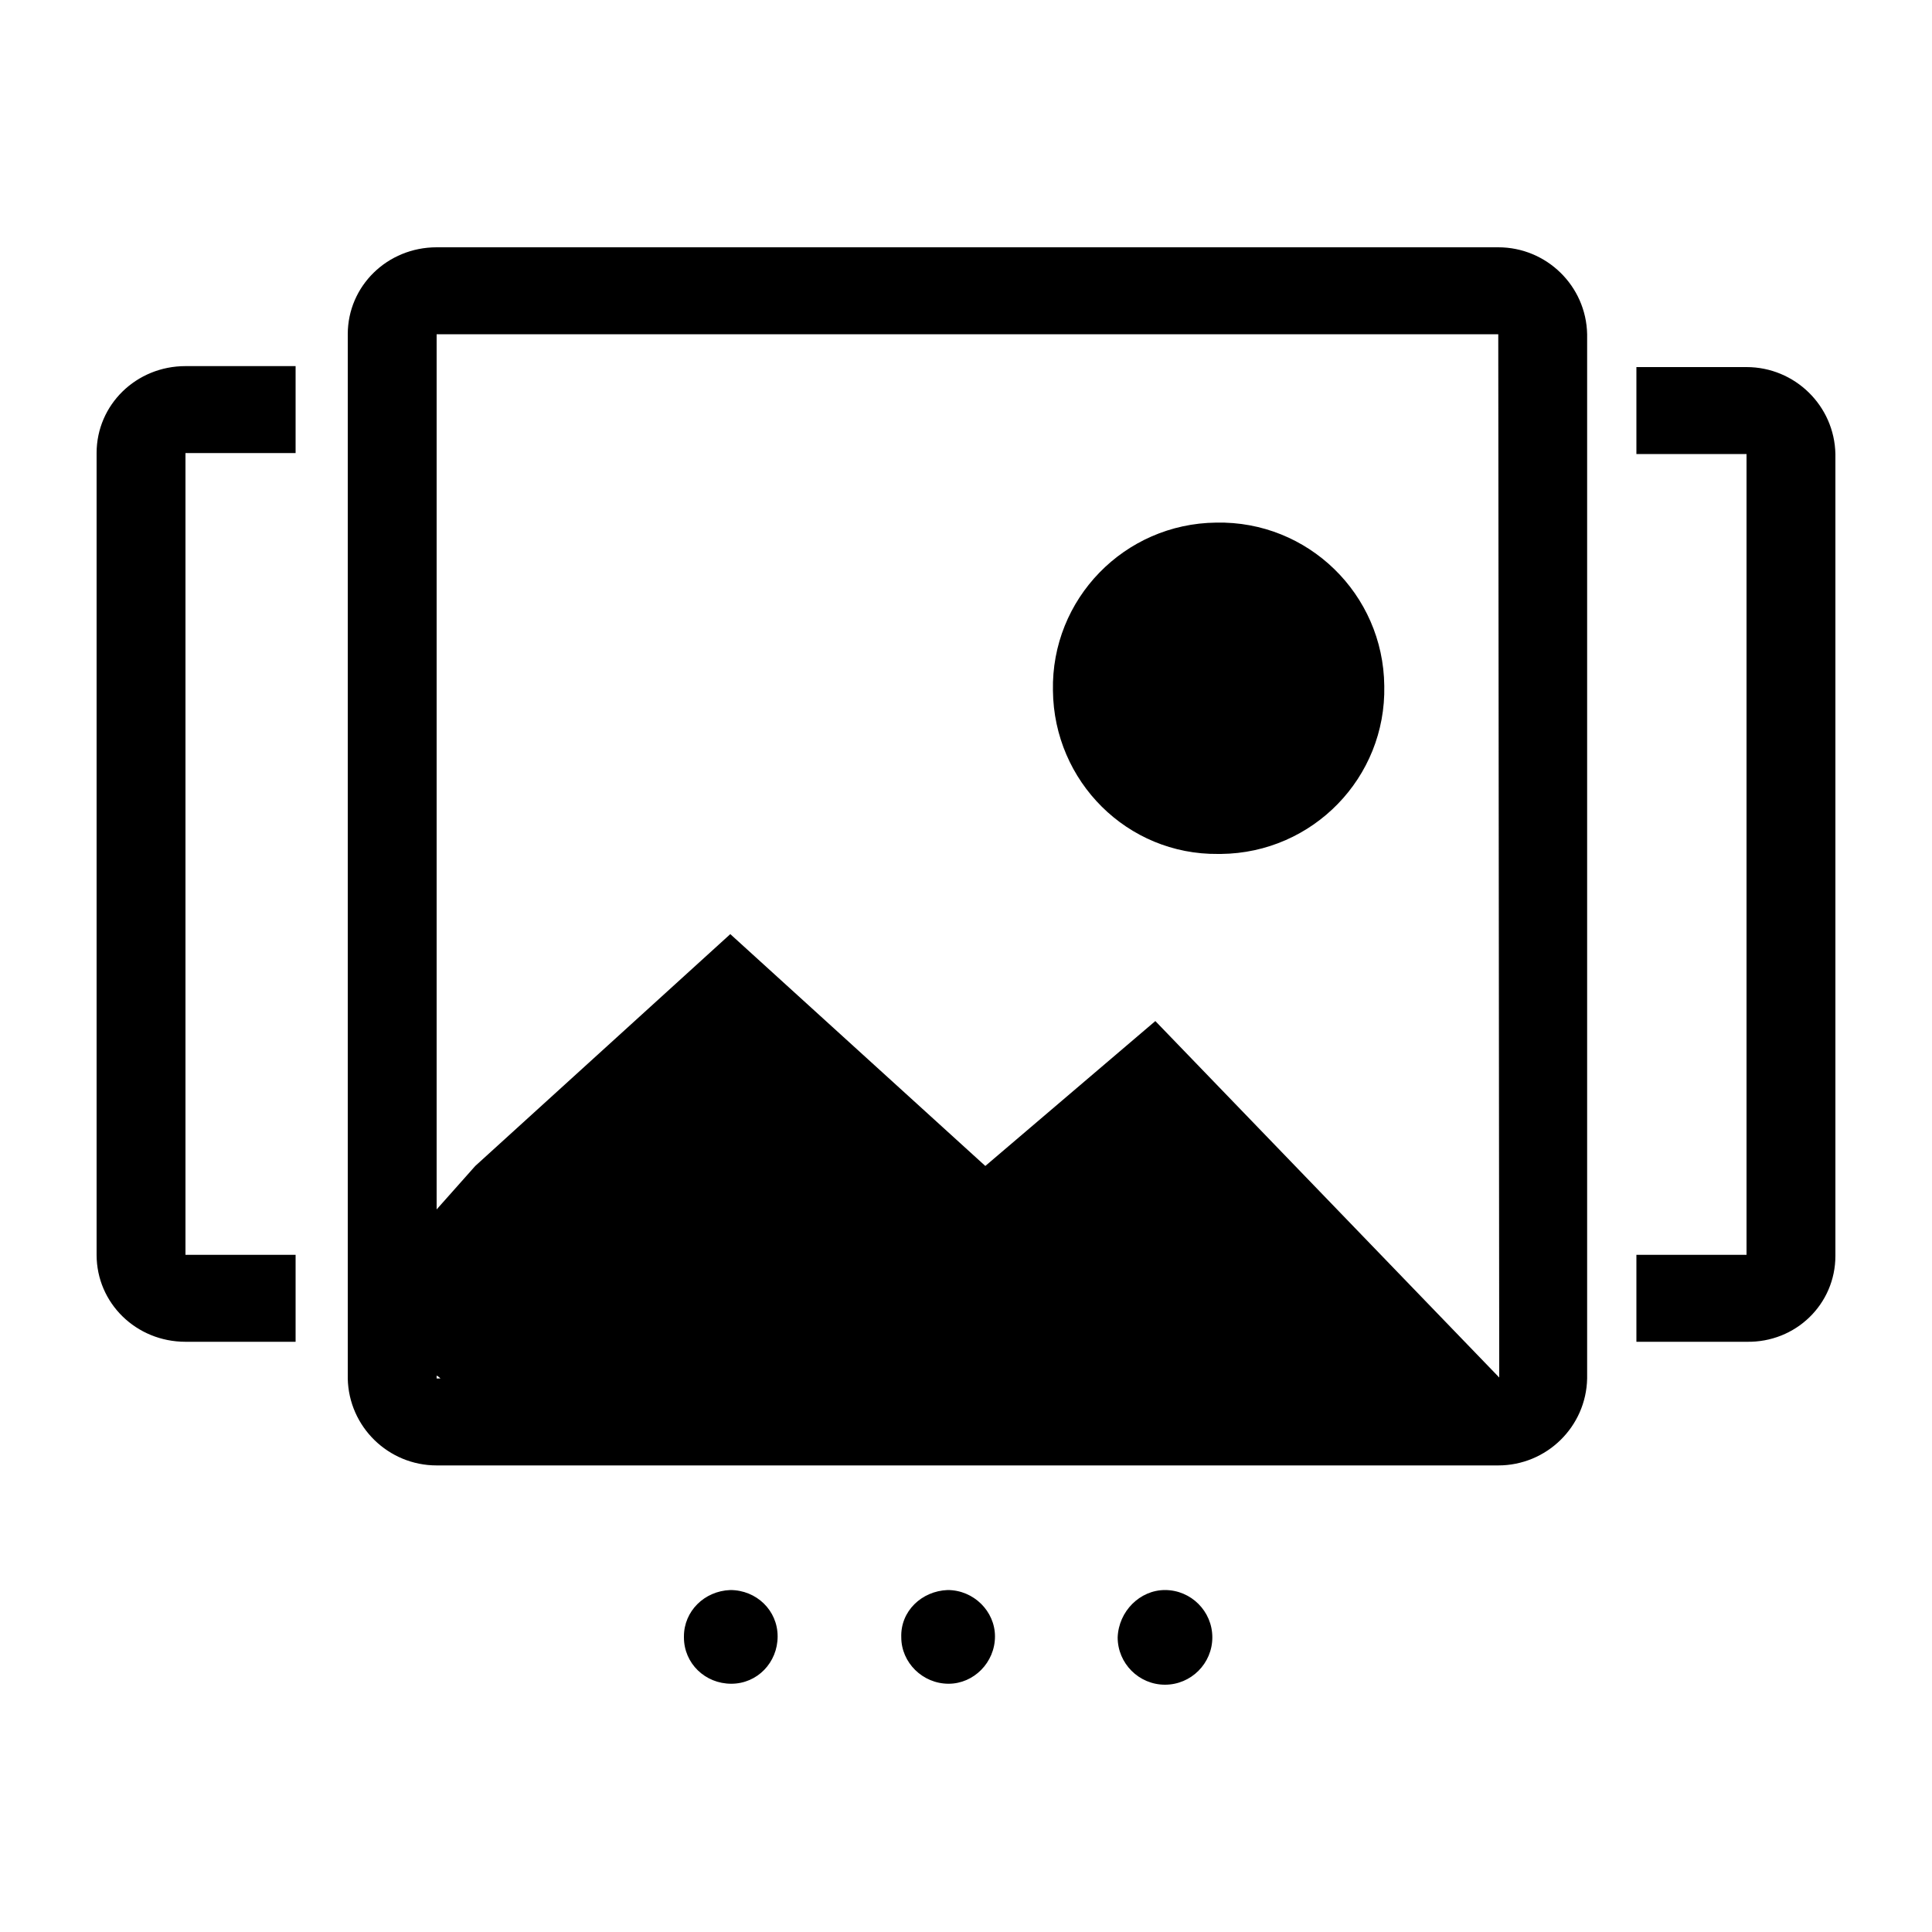 <?xml version="1.0" standalone="no"?><!DOCTYPE svg PUBLIC "-//W3C//DTD SVG 1.1//EN" "http://www.w3.org/Graphics/SVG/1.1/DTD/svg11.dtd"><svg t="1647192468223" class="icon" viewBox="0 0 1024 1024" version="1.1" xmlns="http://www.w3.org/2000/svg" p-id="94988" xmlns:xlink="http://www.w3.org/1999/xlink" width="32" height="32"><defs><style type="text/css"></style></defs><path d="M925.696 711.168h-58.368v-46.08h58.368V240.64h-58.368v-46.08h58.368c25.6 0 46.592 20.48 47.104 46.08v424.96c0 25.6-20.992 46.08-47.104 45.568z m-131.584 65.536H231.424c-25.6 0-46.592-20.48-47.104-46.08V177.152c0-25.6 20.992-46.08 47.104-46.08h562.688c25.6 0 46.592 20.48 47.104 46.08v553.472c-0.512 25.6-21.504 46.08-47.104 46.08z m-562.688-46.08h2.048c-0.512-0.512-1.024-1.024-2.048-1.536v1.536zM794.112 177.152H231.424v463.872l20.48-23.04 135.168-122.88 135.168 122.88 90.112-76.8 182.272 188.928-0.512-552.96zM558.08 366.08c-1.024-48.64 37.888-88.576 86.528-89.088 48.64-1.024 88.576 37.888 89.088 86.528 1.024 48.64-37.888 88.576-86.528 89.088h-1.536c-48.128 0.512-87.04-38.4-87.552-86.528z m-506.88 299.008v-424.96c0-25.6 20.992-46.08 47.104-46.08h58.368v46.08H98.304v424.96h58.368v46.08H98.304c-26.112 0-47.104-20.48-47.104-46.08z m335.872 177.664c13.824 0 25.088 10.752 25.088 24.576 0 13.824-10.752 25.088-24.576 25.088-13.824 0-25.088-10.752-25.088-24.576v-0.512c0-13.312 10.752-24.064 24.576-24.576z m115.2 0c13.824 0 25.088 11.264 25.088 24.576 0 13.824-11.264 25.088-24.576 25.088-13.824 0-25.088-11.264-25.088-24.576-0.512-13.824 10.752-24.576 24.576-25.088z m115.2 0c13.824 0 25.088 11.264 25.088 25.088s-11.264 25.088-25.088 25.088-25.088-11.264-25.088-25.088c0.512-13.824 11.776-25.088 25.088-25.088z" p-id="94989"></path></svg>